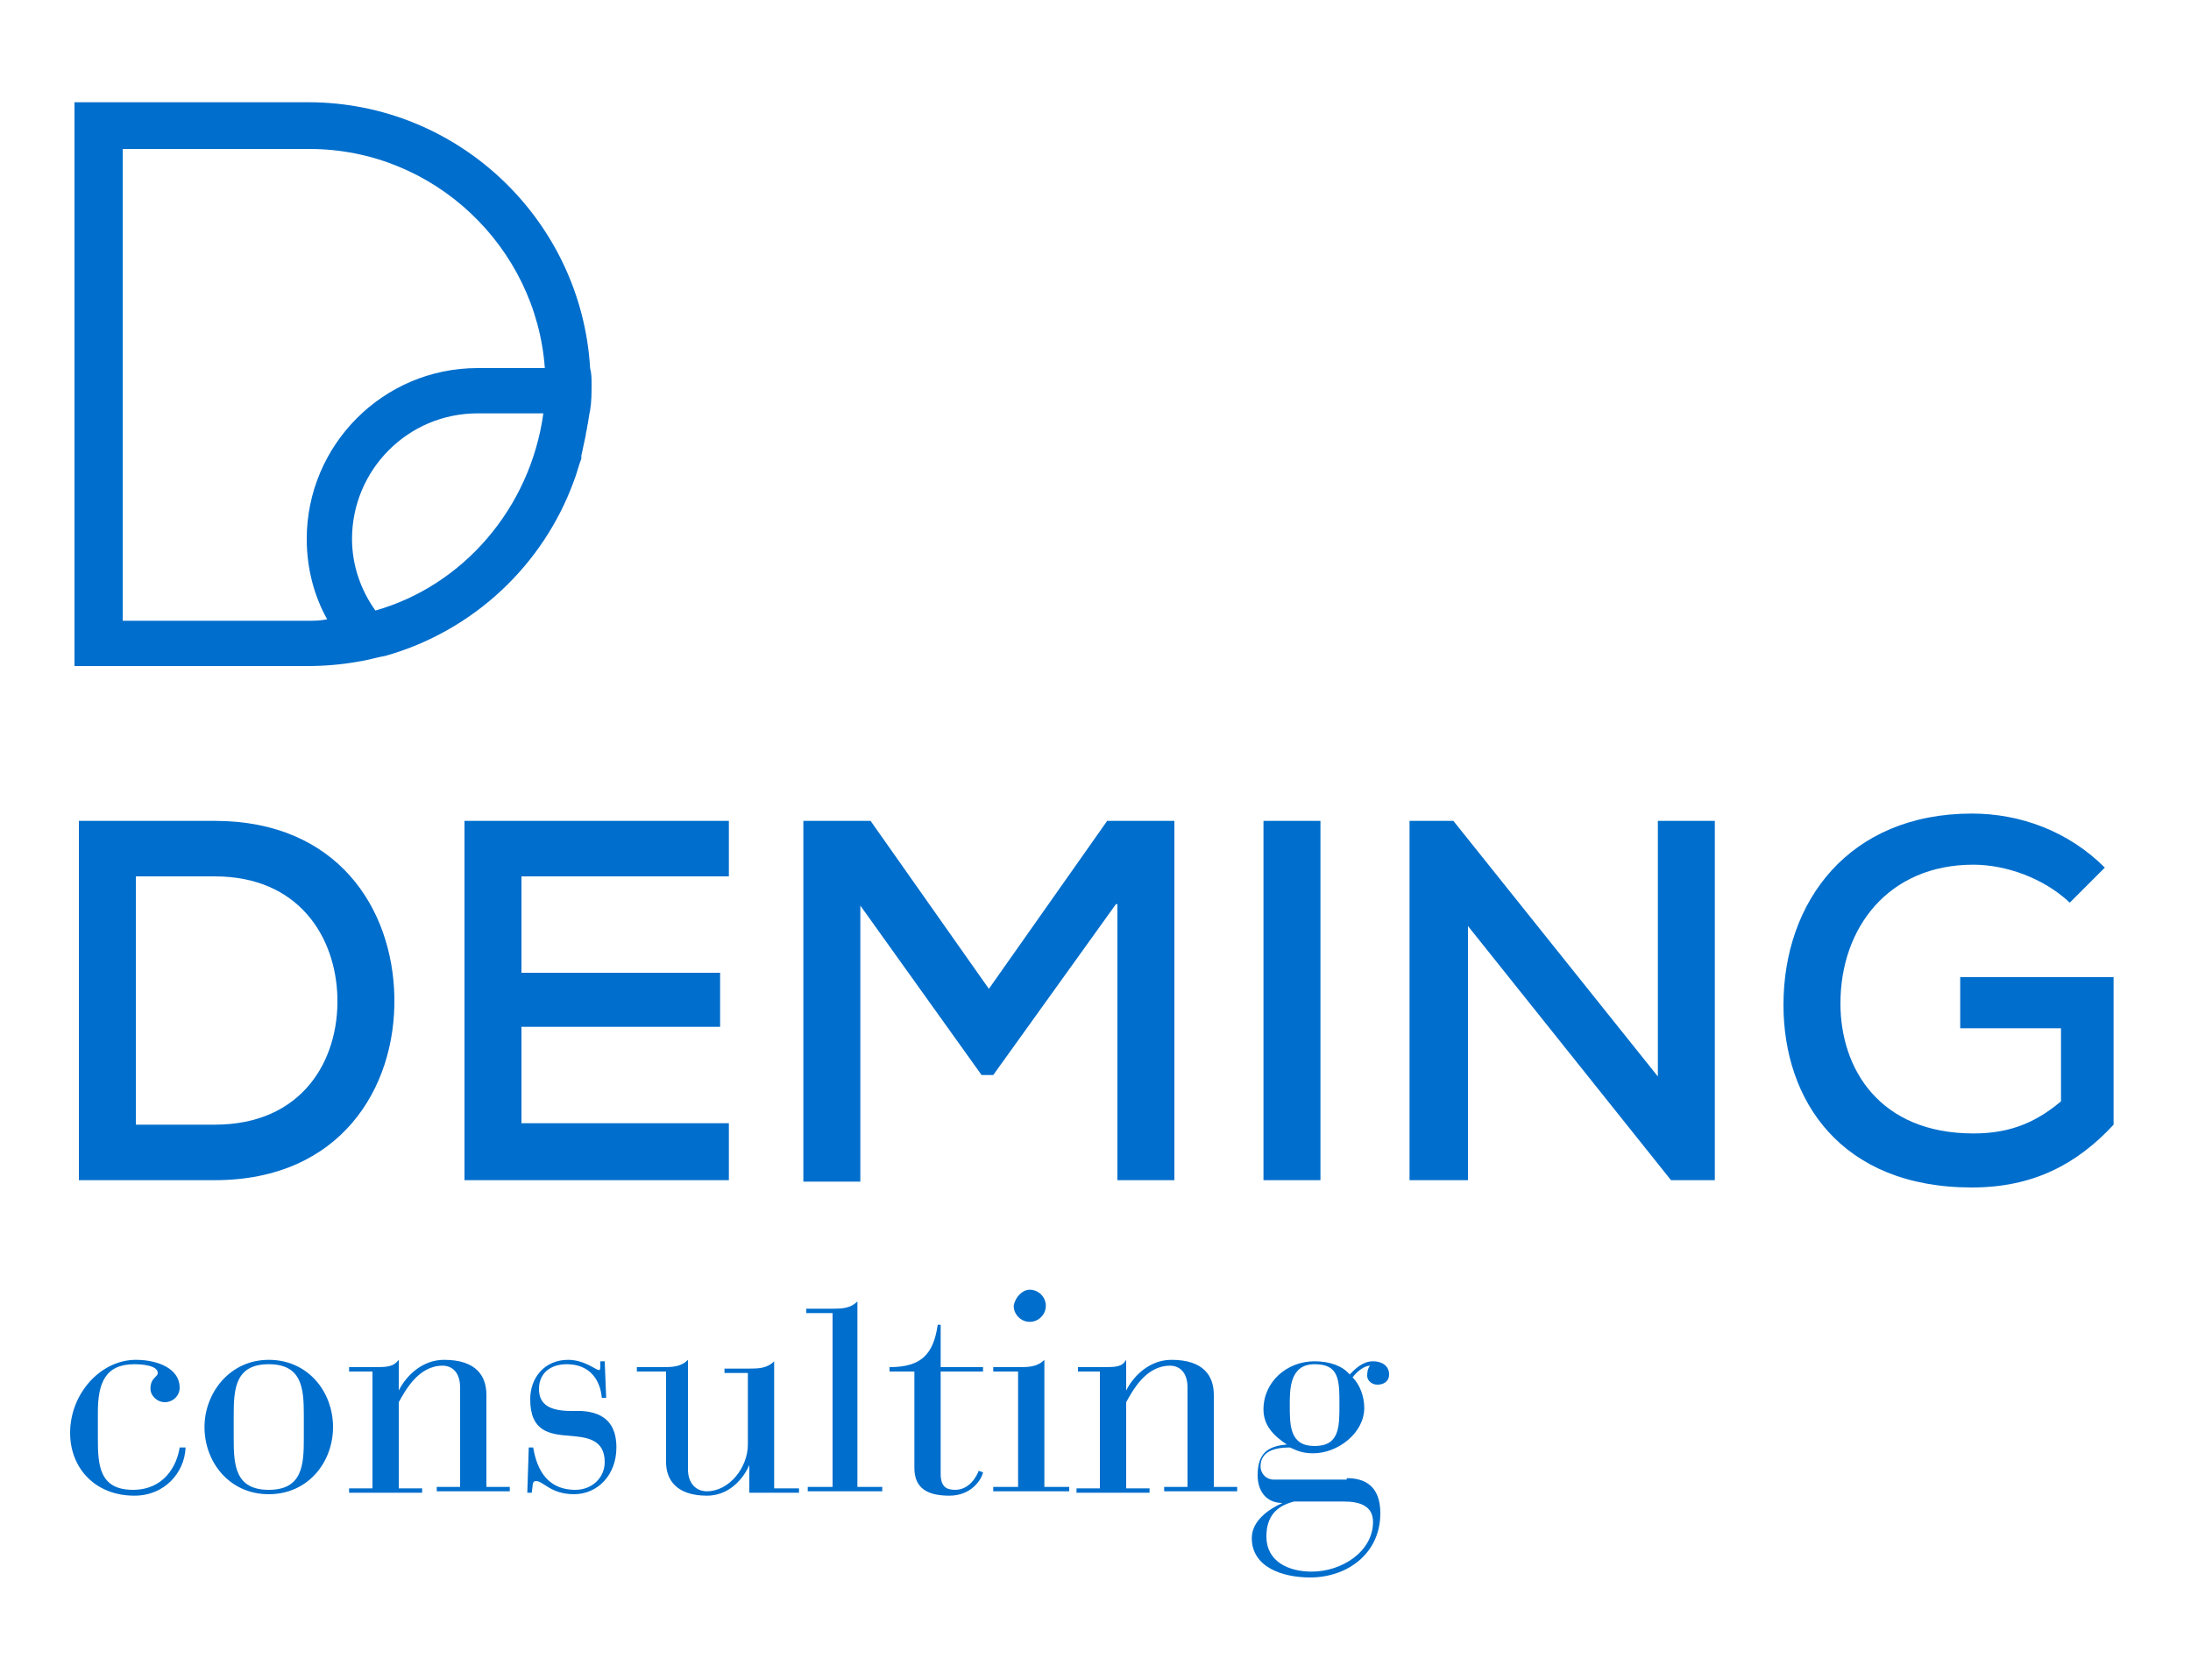 <?xml version="1.0" encoding="utf-8"?>
<!-- Generator: Adobe Illustrator 23.1.1, SVG Export Plug-In . SVG Version: 6.00 Build 0)  -->
<svg version="1.1" id="Layer_1" xmlns="http://www.w3.org/2000/svg" xmlns:xlink="http://www.w3.org/1999/xlink" x="0px" y="0px"
	 viewBox="0 0 150 115" style="enable-background:new 0 0 150 115;" xml:space="preserve">
<style type="text/css">
	.st0{fill:#006ECC;}
</style>
<g>
	<g>
		<path class="st0" d="M12.7,99.2c-0.1,1.6-1.4,3.2-3.5,3.2c-2.7,0-4.4-1.9-4.4-4.3c0-2.7,2.1-5,4.5-5c1.5,0,3,0.6,3,1.9
			c0,0.6-0.5,1-1,1c-0.6,0-1-0.5-1-0.9c0-0.8,0.5-0.8,0.5-1.1c0-0.5-1-0.6-1.6-0.6c-2,0-2.5,1.3-2.5,3.3v1.8c0,1.8,0.1,3.5,2.4,3.5
			c2.1,0,3-1.6,3.2-2.9H12.7z"/>
		<path class="st0" d="M18.4,93.1c2.7,0,4.4,2.2,4.4,4.6c0,2.4-1.7,4.6-4.4,4.6c-2.7,0-4.4-2.2-4.4-4.6C14,95.4,15.7,93.1,18.4,93.1
			z M20.8,96.9c0-1.8-0.1-3.5-2.4-3.5c-2.3,0-2.4,1.7-2.4,3.5v1.6c0,1.8,0.1,3.5,2.4,3.5c2.3,0,2.4-1.7,2.4-3.5V96.9z"/>
		<path class="st0" d="M25.5,93.9h-1.6v-0.3h1.6c1,0,1.4,0,1.8-0.5v2.1h0c0.5-1,1.6-2.1,3.1-2.1c2.2,0,2.9,1.1,2.9,2.4v6.3h1.6v0.3
			h-5v-0.3h1.6V95c0-1.1-0.6-1.5-1.2-1.5c-1.7,0-2.6,1.8-3,2.5v5.9h1.6v0.3h-5v-0.3h1.6V93.9z"/>
		<path class="st0" d="M36.2,99.1h0.3c0.2,1.1,0.7,2.9,2.9,2.9c1.1,0,2-0.8,2-1.9c0-1.6-1.3-1.7-2.4-1.8c-1.4-0.1-2.7-0.3-2.7-2.5
			c0-1.5,1-2.7,2.6-2.7c1.1,0,1.9,0.7,2.1,0.7c0.1,0,0.1-0.1,0.1-0.4v-0.2h0.3l0.1,2.5h-0.3c-0.1-1.2-0.8-2.3-2.4-2.3
			c-1.1,0-1.9,0.6-1.9,1.7c0,1.1,0.8,1.5,2.2,1.5l0.7,0c1.7,0.1,2.4,1,2.4,2.5c0,1.9-1.3,3.2-2.9,3.2c-1.6,0-2.1-0.9-2.6-0.9
			c-0.3,0-0.2,0.3-0.3,0.8h-0.3L36.2,99.1z"/>
		<path class="st0" d="M45.3,93.9h-1.7v-0.3h1.7c0.7,0,1.3,0,1.8-0.5v7.5c0,0.9,0.5,1.5,1.3,1.5c1.5,0,2.8-1.6,2.8-3.2v-4.9h-1.6
			v-0.3h1.6c0.7,0,1.3,0,1.8-0.5v8.7h1.7v0.3h-3.4v-1.9h0c-0.2,0.5-1.1,2.1-2.9,2.1c-2.1,0-2.8-1.1-2.8-2.3V93.9z"/>
		<path class="st0" d="M56.9,89.9h-1.7v-0.3h1.7c0.7,0,1.3,0,1.8-0.5v12.7h1.7v0.3h-5.1v-0.3h1.7V89.9z"/>
		<path class="st0" d="M62.7,93.9h-1.8v-0.3c2.2,0,3-0.9,3.3-2.9h0.2v2.9h2.9v0.3h-2.9v7c0,0.9,0.4,1.1,1,1.1c1,0,1.5-1,1.6-1.3
			l0.3,0.1c-0.1,0.5-0.8,1.6-2.3,1.6c-1.5,0-2.4-0.5-2.4-1.9V93.9z"/>
		<path class="st0" d="M69.7,93.9H68v-0.3h1.7c0.7,0,1.3,0,1.8-0.5v8.7h1.7v0.3H68v-0.3h1.7V93.9z M70.5,88.3c0.6,0,1.1,0.5,1.1,1.1
			c0,0.6-0.5,1.1-1.1,1.1c-0.6,0-1.1-0.5-1.1-1.1C69.5,88.8,70,88.3,70.5,88.3z"/>
		<path class="st0" d="M75.4,93.9h-1.6v-0.3h1.6c1,0,1.4,0,1.7-0.5v2.1h0c0.5-1,1.6-2.1,3.1-2.1c2.2,0,2.9,1.1,2.9,2.4v6.3h1.6v0.3
			h-5v-0.3h1.6V95c0-1.1-0.6-1.5-1.2-1.5c-1.7,0-2.6,1.8-3,2.5v5.9h1.6v0.3h-5v-0.3h1.6V93.9z"/>
		<path class="st0" d="M92.2,101.2c1.2,0,2.3,0.5,2.3,2.4c0,2.8-2.3,4.4-4.8,4.4c-1.9,0-4-0.7-4-2.7c0-1.2,1.2-2,2.1-2.4v0
			c-1.1,0-1.7-0.8-1.7-1.9c0-1.5,0.7-2,2-2.1v0c-0.9-0.6-1.6-1.3-1.6-2.4c0-1.9,1.6-3.3,3.5-3.3c1,0,1.9,0.3,2.4,0.9
			c0.4-0.4,0.9-0.9,1.6-0.9c0.6,0,1.1,0.3,1.1,0.9c0,0.5-0.4,0.7-0.8,0.7c-0.4,0-0.7-0.3-0.7-0.6c0-0.4,0.1-0.6,0.2-0.7
			c-0.4,0-0.9,0.4-1.2,0.8c0.5,0.5,0.8,1.3,0.8,2.1c0,1.7-1.8,3.1-3.5,3.1c-0.9,0-1.3-0.3-1.6-0.4c-1.1,0-2,0.3-2,1.3
			c0,0.5,0.4,0.9,0.9,0.9H92.2z M88.6,102.8c-1.2,0.3-1.9,1-1.9,2.4c0,1.7,1.5,2.4,3.1,2.4c2.1,0,4.2-1.4,4.2-3.4
			c0-1.1-0.9-1.4-2-1.4H88.6z M90,99c1.7,0,1.7-1.3,1.7-2.8c0-1.7,0-2.8-1.7-2.8c-1.7,0-1.7,1.7-1.7,2.8C88.3,97.6,88.3,99,90,99z"
			/>
	</g>
	<path class="st0" d="M39.3,32.9c0.2-0.5,0.3-1,0.5-1.5c0-0.1,0-0.1,0-0.2c0.1-0.5,0.2-0.9,0.3-1.4c0-0.2,0.1-0.4,0.1-0.6
		c0.1-0.4,0.1-0.7,0.2-1.1c0.1-0.6,0.1-1.2,0.1-1.8c0-0.4,0-0.7-0.1-1.1l0,0C39.8,15.1,31.4,7,21.1,7h-16v38.6h16
		c1.1,0,2.3-0.1,3.4-0.3l0,0l0,0c0.7-0.1,1.3-0.3,1.9-0.4c0,0,0,0,0,0C32.4,43.2,37.2,38.7,39.3,32.9L39.3,32.9L39.3,32.9z
		 M21.1,42.5H8.4V10.2h12.8c8.5,0,15.5,6.7,16.1,15h-4.6c-6.5,0-11.7,5.3-11.7,11.7c0,2,0.5,3.9,1.4,5.5
		C21.9,42.5,21.5,42.5,21.1,42.5z M25.7,41.8c-1-1.4-1.6-3.1-1.6-4.9c0-4.7,3.8-8.6,8.6-8.6h4.5C36.3,34.8,31.7,40.1,25.7,41.8z"/>
	<g>
		<path class="st0" d="M14.7,56.2c8.4,0,12.2,6,12.3,12.1c0.1,6.2-3.7,12.5-12.3,12.5c-3,0-6.4,0-9.3,0V56.2H14.7z M9.3,77h5.4
			c6,0,8.5-4.4,8.4-8.7c-0.1-4.1-2.6-8.3-8.4-8.3H9.3V77z"/>
		<path class="st0" d="M49.9,80.8H31.8c0-8.2,0-16.4,0-24.6h18.1V60H35.7v6.6h13.6v3.7H35.7v6.6h14.2V80.8z"/>
		<path class="st0" d="M76.4,61.9L68,73.6h-0.8l-8.3-11.6v18.9H55V56.2c1.5,0,3,0,4.6,0l8.1,11.5l8.1-11.5h4.6v24.6h-3.9V61.9z"/>
		<path class="st0" d="M86.5,80.8V56.2h3.9v24.6H86.5z"/>
		<path class="st0" d="M113.5,73.7V56.2h3.9v24.6h-3l-13.9-17.4v17.4h-4V56.2h3L113.5,73.7z"/>
		<path class="st0" d="M141.7,61.8c-1.8-1.7-4.4-2.6-6.6-2.6c-5.8,0-9.1,4.3-9.1,9.5c0,4.5,2.7,8.9,9.1,8.9c2.1,0,4-0.5,6-2.2v-5
			h-6.9v-3.5h10.5V77c-2.5,2.7-5.5,4.3-9.7,4.3c-9,0-12.9-6-12.9-12.5c0-7.1,4.5-13.1,12.9-13.1c3.3,0,6.6,1.2,9.1,3.7L141.7,61.8z"
			/>
	</g>
</g>
</svg>
